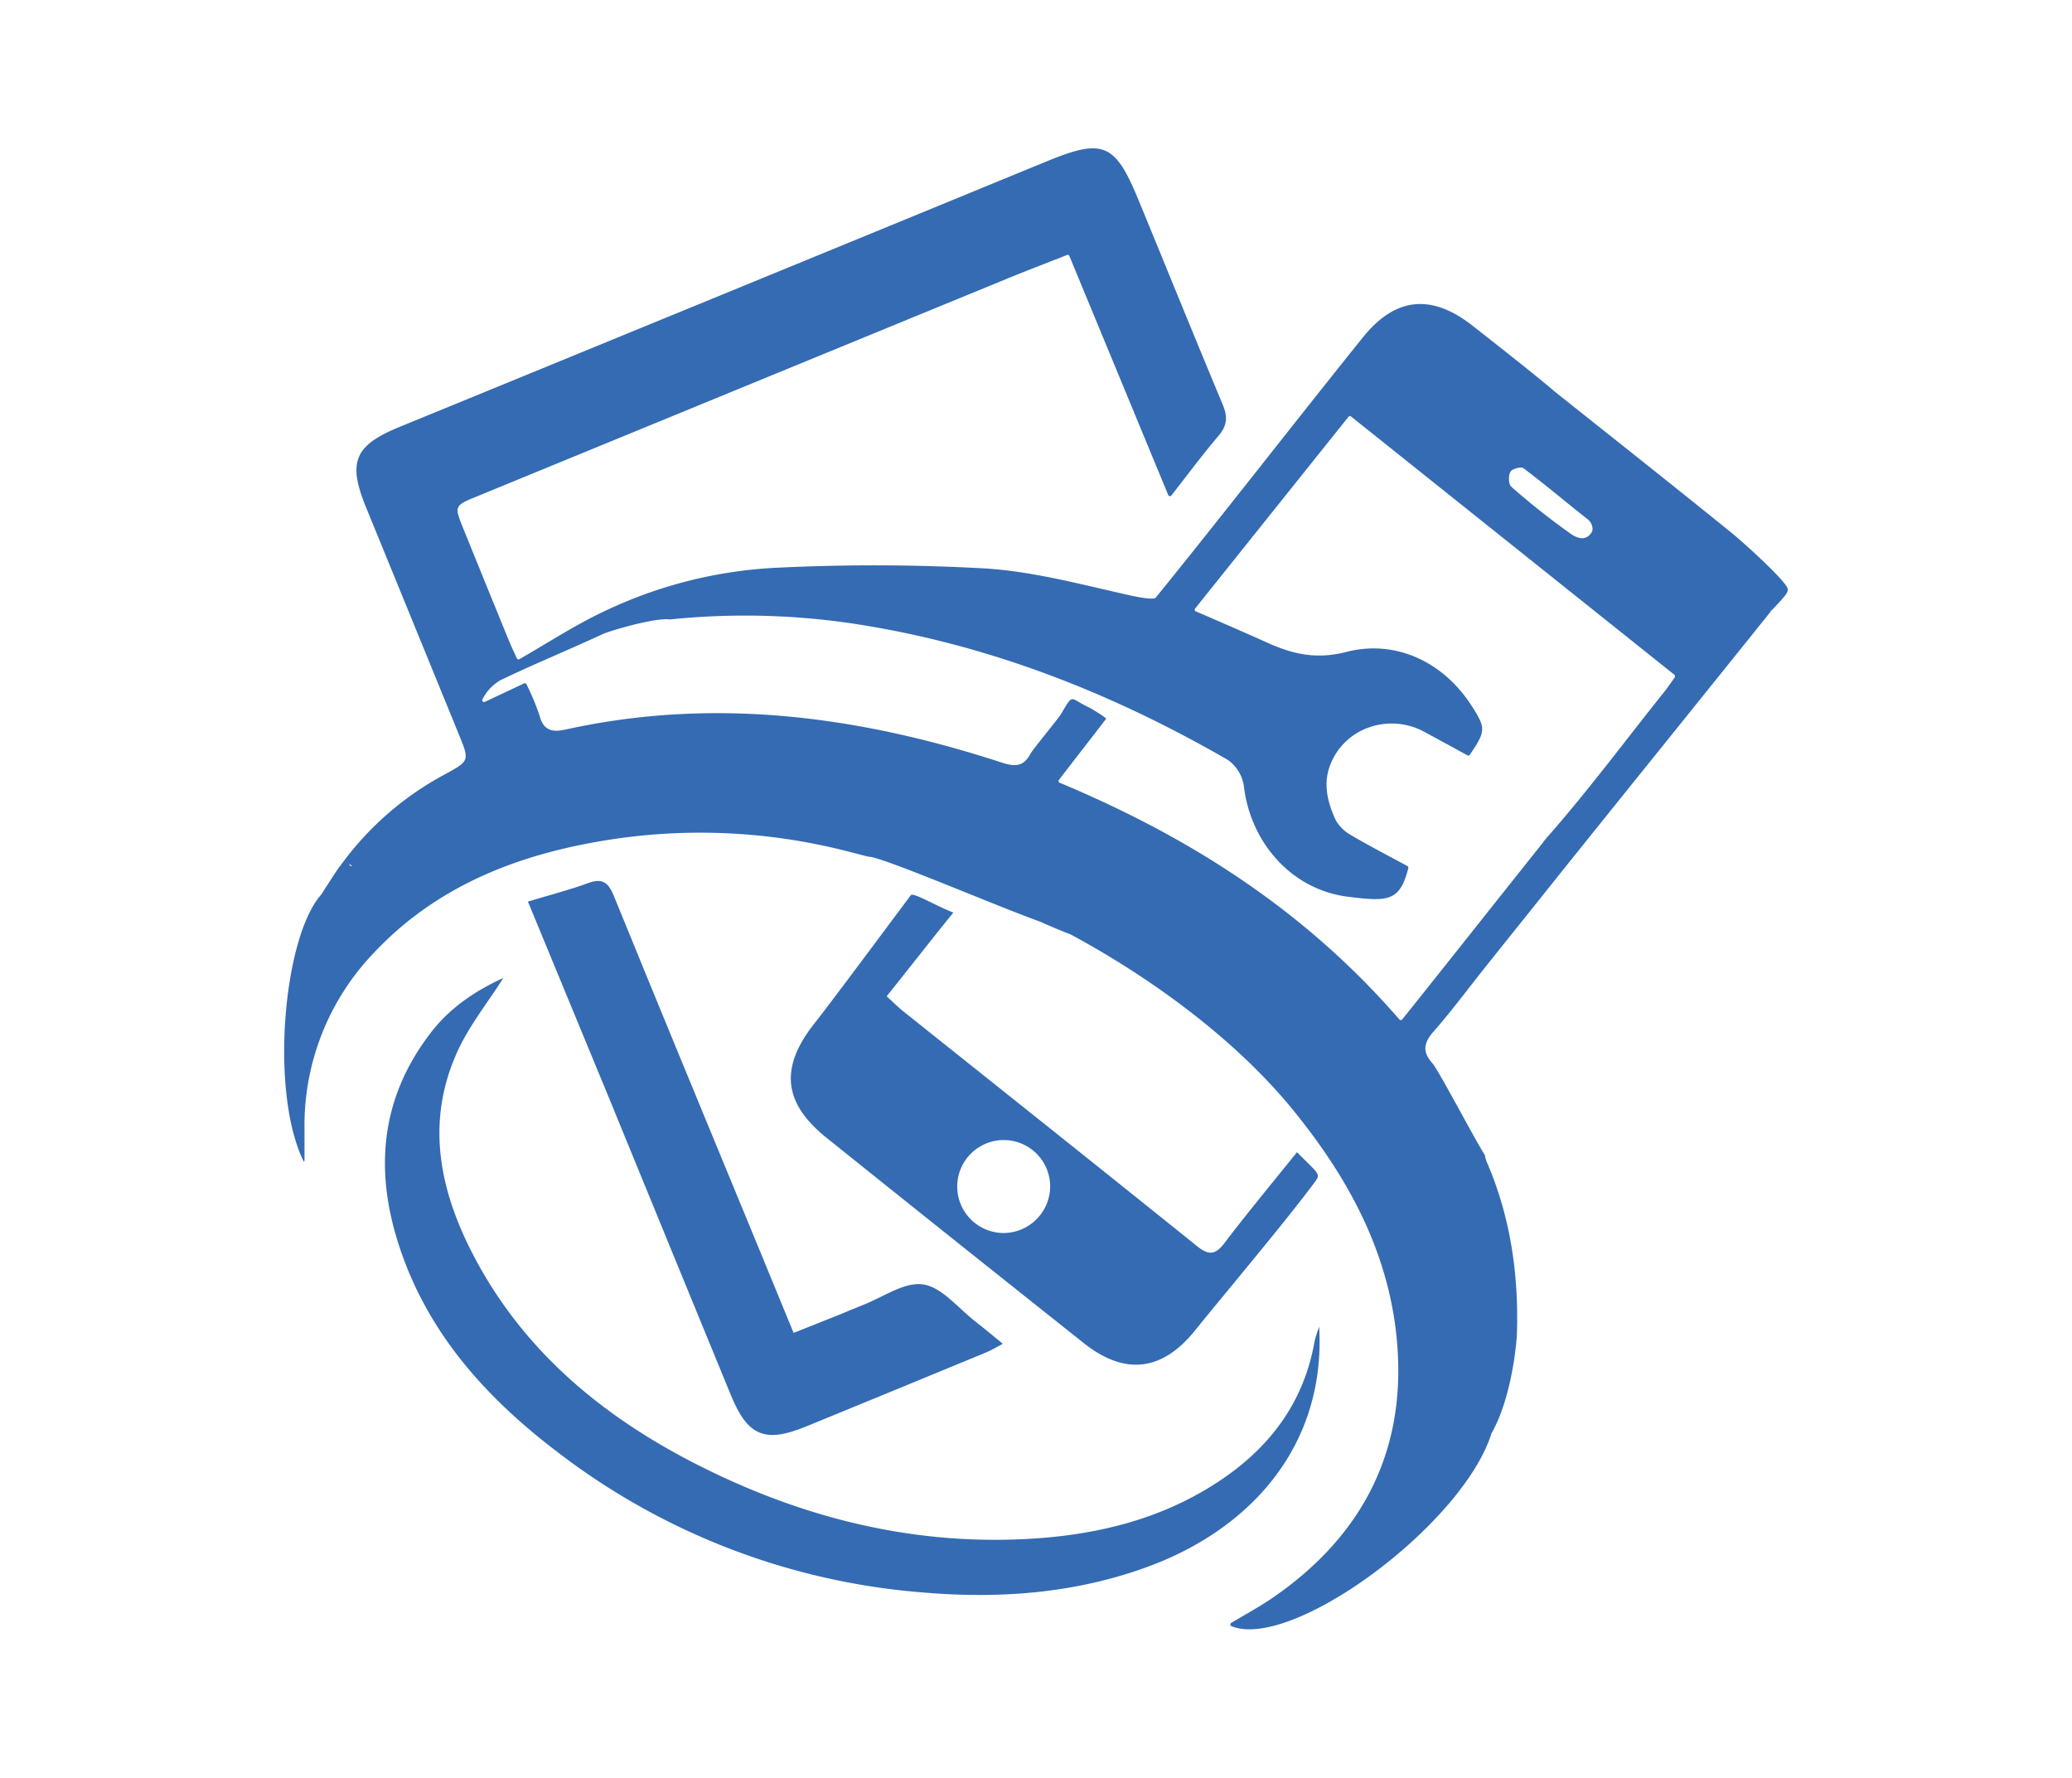 <svg xmlns="http://www.w3.org/2000/svg" viewBox="0 0 535 459"><defs><style>.cls-1{fill:#346bb3;}</style></defs><title>Plan de travail 4</title><g id="Traits_de_coupe" data-name="Traits de coupe"><path class="cls-1" d="M461.46,151.65c-1.59-2.87-11.71-11.94-14.25-14-15.25-12.34-30.64-24.52-46-36.73-2.32-2.16-18.62-15-21.11-16.92-10.55-8.22-19.83-7.29-28.2,3.11-16.82,20.9-36.57,46.35-53.48,67.18-.37.45-2.56.34-7.23-.71-12.12-2.72-24.3-6-36.61-6.81a512.57,512.57,0,0,0-53.32-.23A116.28,116.28,0,0,0,155.65,158c-7.29,3.46-14.11,7.91-21.52,12.17a.47.47,0,0,1-.67-.21c-.7-1.51-1.46-3.1-2.12-4.72q-5.86-14.33-11.67-28.66c-2.42-6-2.44-6,3.59-8.47q68.18-28,136.37-56c5.18-2.13,10.4-4.12,15.88-6.28a.47.47,0,0,1,.61.26l25.52,61.71a.48.48,0,0,0,.82.11c4.43-5.67,8.15-10.69,12.2-15.43,2.28-2.68,2.35-5,1-8.15C308.36,86.88,301.24,69.28,294,51.72c-6.07-14.79-9.12-16.06-23.71-10.07Q186.69,76,103,110.29c-11.44,4.7-13.25,9-8.55,20.53q12,29.35,24,58.71c2.82,6.91,2.81,6.89-3.56,10.38A79.36,79.36,0,0,0,88.77,222.3c-2.23,3-.87,1-5.82,8.63a.41.41,0,0,1-.08.1c-9.79,11.2-13.24,51.17-4.41,68.92.05-.12.16-.25.16-.37,0-2.67,0-5.33,0-8a64.42,64.42,0,0,1,18.08-45.76C112.57,229,133,220.89,155.23,217.14a152.4,152.4,0,0,1,59.07,1.56c3.51.78,7,1.74,9.93,2.48h.09c3.37,0,32.15,12.4,44.24,16.77,18.47,8.24,10.44,2.16,9.3,2s-2.11-1-1.74,1.12c20.93,11.24,42.71,27.09,57.62,45.34s25.6,38.27,27.13,62.06c1.75,27.19-9.66,48.33-31.88,63.77-3.48,2.42-7.23,4.45-11.08,6.74a.49.49,0,0,0,.08.87c15.7,6.29,59.57-26.15,67.06-49.62l0-.08c4.88-8.39,6.54-22.06,6.65-26.45.39-15.07-1.75-29.5-7.65-43.35a8.17,8.17,0,0,1-.65-2.07.55.55,0,0,0-.06-.18c-2-2.92-11.88-21.8-13.5-23.61-2.64-2.94-2.23-5.28.3-8.16,4.18-4.75,8-9.84,11.91-14.8s13.93-17.4,18.67-23.37c14.71-18.39,41.89-52.05,56.43-70.21a.46.46,0,0,0,.1-.35.32.32,0,0,0,.23-.06C460.82,154,462.1,152.8,461.46,151.65ZM90.11,223a8.21,8.21,0,0,1,.78.55C90.54,223.78,90.32,223.43,90.11,223Zm346.68-69.47s0-.05,0-.07S436.78,153.51,436.79,153.53ZM390,121.8c.38-.74,2.73-1.4,3.34-.94,5.67,4.26,11.08,8.87,16.67,13.25,1.09.85,1.62,2.84.76,3.58-1.66,2.38-4.31.79-5.37,0a186.55,186.55,0,0,1-15.15-12C389.47,125,389.43,122.83,390,121.8Zm42.44,53.08c-1.14,1.59-2,2.85-2.93,4-10,12.51-19.53,25.37-30.1,37.36a17.65,17.65,0,0,0-1.21,1.54c-10,12.53-27.29,34.38-36.15,45.42a.47.47,0,0,1-.72,0c-24.26-28-53.93-47-87.72-61.12a.48.48,0,0,1-.19-.73c3.37-4.4,9.3-12,12.18-15.77.17-.23-4-2.76-4.28-2.88-5.26-2.39-4-4-7.37,1.66-.77,1.29-7.21,9-7.91,10.28-1.77,3.32-4,3.34-7.39,2.23-36.81-12-74.21-17-112.59-8.53-3.4.75-5.69.35-6.73-3.54a62.87,62.87,0,0,0-3.38-8.12.49.49,0,0,0-.64-.24l-10.11,4.76a.47.47,0,0,1-.62-.66,11.64,11.64,0,0,1,4.78-5c8.65-4.15,17.54-7.79,26.24-11.82,2-.92,13.17-4.17,17.07-3.83a1.34,1.34,0,0,0,.59,0h.09a188.73,188.73,0,0,1,51.17,1.79c33.07,5.61,63.62,17.84,92.5,34.5a10,10,0,0,1,4.13,6.62c1.68,14.67,12.28,26.9,26.95,28.72,10.39,1.29,13.33,1.19,15.53-7.38a.5.5,0,0,0-.24-.55c-4.75-2.57-9.65-5.1-14.39-7.89a10.34,10.34,0,0,1-4.13-4c-2.45-5.36-3.51-10.54-.56-16.07,4.5-8.43,15.23-11.25,23.59-6.62,3.67,2,7.37,4,11,6a.49.49,0,0,0,.62-.16c4.16-6.14,4.15-6.88.5-12.57-7.71-12-20.29-17.07-32.24-14-8.47,2.19-14.69.37-21.59-2.82-1-.48-12-5.3-17.43-7.62a.47.47,0,0,1-.18-.73l39.6-49.5a.48.48,0,0,1,.67-.08l83.5,66.69A.49.49,0,0,1,432.39,174.88Z"/><path class="cls-1" d="M340.61,342.51c1.76,30.36-17.31,52.31-44.9,62.22-18.8,6.75-38.19,8.1-58,6.35a177.48,177.48,0,0,1-92.43-35.19C126.46,361.81,110.78,345,103.17,322c-6.54-19.7-5-38.38,8-55.3,5-6.58,11.76-11,18.79-14.21-4,6.36-9,12.49-12.06,19.45-8.17,18.41-4.19,36.18,4.86,53.14,13,24.3,33.32,40.91,57.4,53.12,26.53,13.45,54.71,20.66,84.63,19.14,18.33-.93,35.86-5.15,51.26-15.8,12.44-8.6,20.72-20.05,23.37-35.2a14.33,14.33,0,0,1,.55-1.91C340.11,343.89,340.32,343.34,340.61,342.51Z"/><path class="cls-1" d="M334.89,297.46c-5.33,6.63-13.59,16.66-18.69,23.41-2.35,3.11-4.06,3.32-7.15.83-25.18-20.28-50.5-40.39-75.76-60.56-1.51-1.21-2.88-2.59-4.35-3.92,3.88-4.83,13.07-16.53,17.22-21.62-4.65-1.78-10.46-5.36-11-4.46-6,8-20.25,27.23-24.81,33-9.06,11.43-8.2,20.58,3.12,29.65q33.15,26.6,66.42,53c10.52,8.36,20.2,7.22,28.63-3.25,8.26-10.25,23.08-27.74,30.93-38.31C341.14,303,340.54,303.19,334.89,297.46Zm-75.64,20.87a12,12,0,1,1,11.91-12.13A12.09,12.09,0,0,1,259.25,318.33Z"/><path class="cls-1" d="M136.31,232.76c5.75-1.74,10.73-3,15.53-4.77,3.68-1.34,5.22-.21,6.65,3.29,12.31,30.22,24.81,60.37,37.25,90.54l9.17,22.29c4.11-1.63,7.92-3.13,11.71-4.65,2-.81,4-1.7,6-2.47,5.26-2,10.84-6.11,15.72-5.4s9.11,6.21,13.59,9.65c2.21,1.71,4.34,3.53,7,5.69-1.81.94-3,1.7-4.35,2.24C239,355.59,223.5,362,207.93,368.36c-10.4,4.23-14.87,2.35-19.14-8-7.93-19.23-22.28-54.31-30.24-73.72,4.89-2.84,7.93,3.52,8.19,5.26.16,1.08-3.47-1.44-6.9-2.16Z"/></g></svg>